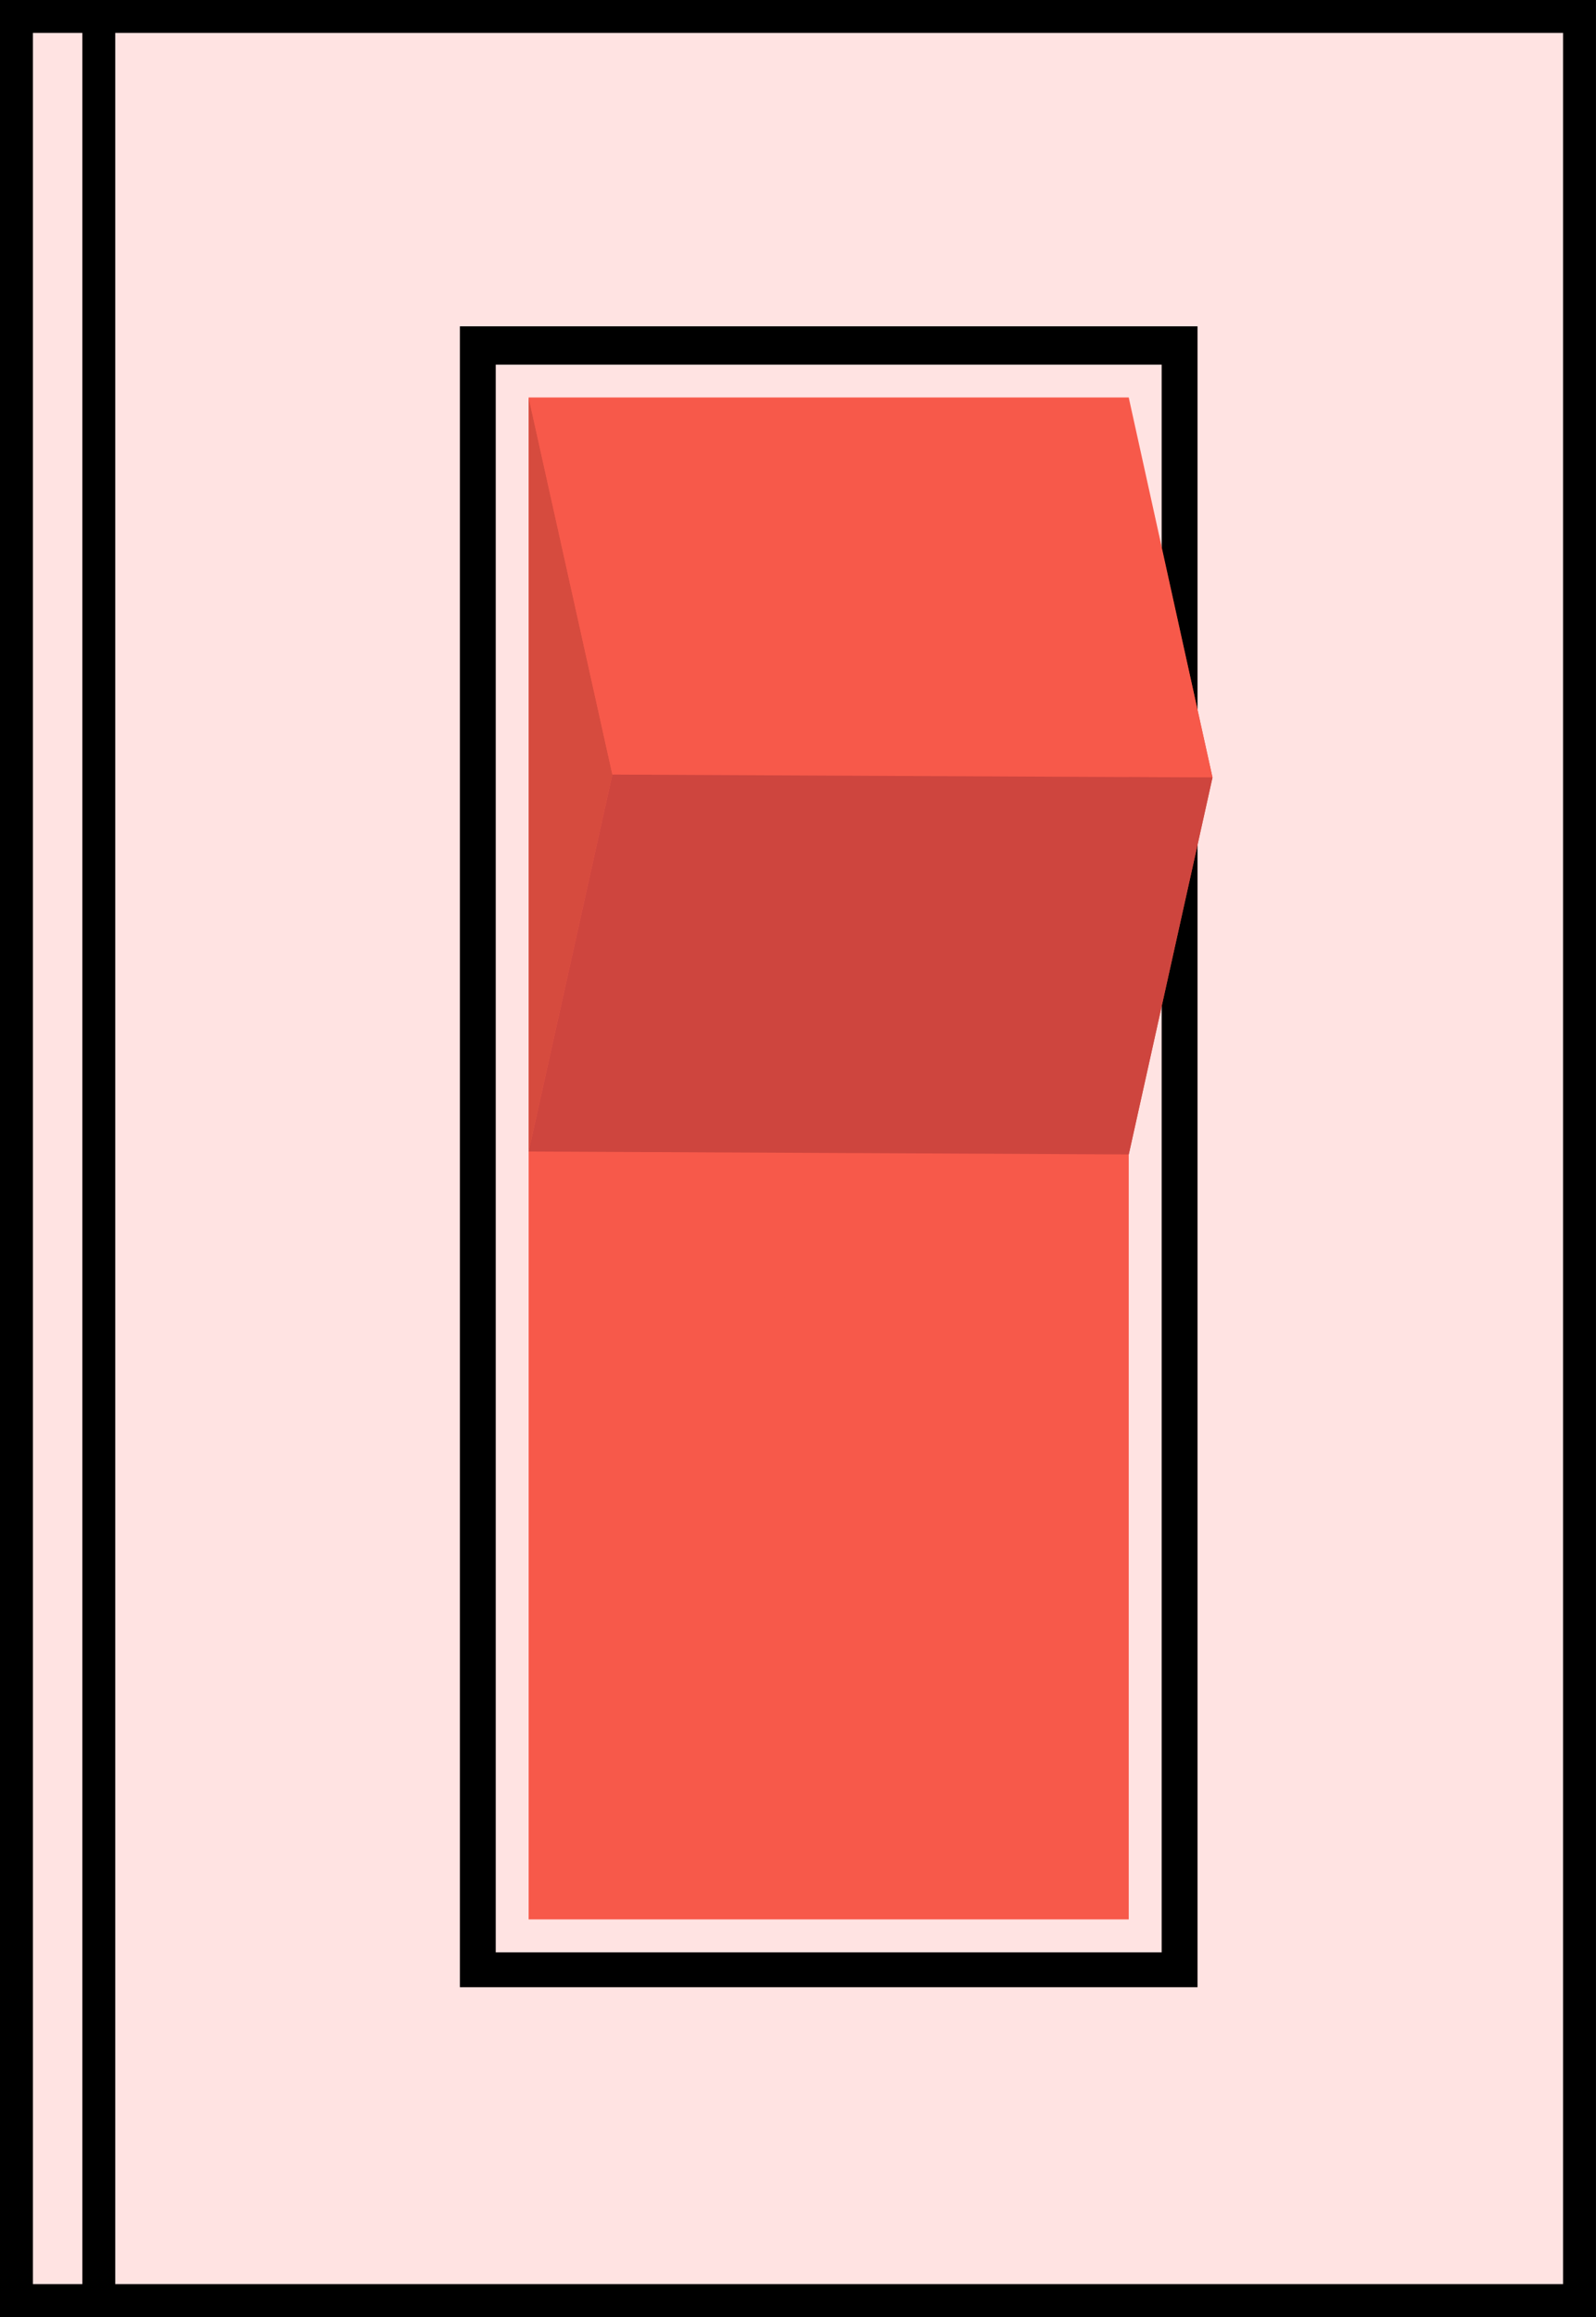 <svg id="스위치" xmlns="http://www.w3.org/2000/svg" width="97" height="140.768" viewBox="0 0 97 140.768">
  <g id="Group_575" transform="translate(1 1)">
    <rect id="Rectangle_190" width="89.995" height="138.768" fill="#ffe3e2" stroke="#000" stroke-width="2"/>
    <rect id="Rectangle_191" width="89.995" height="138.768" transform="translate(5.004)" fill="#ffe3e2" stroke="#000" stroke-width="2"/>
    <rect id="Rectangle_269" width="37.83" height="93.906" transform="translate(30.451 22.325)" stroke="#000" stroke-width="7"/>
    <rect id="Rectangle_269-2" width="36.473" height="92.455" transform="translate(31.129 23.156)" fill="none" stroke="#ffe3e2" stroke-width="4"/>
    <rect id="Rectangle_269-3" width="36.473" height="92.455" transform="translate(31.129 23.156)" fill="#f7594a"/>
    <path id="패스_68" data-name="패스 68" d="M37.7,28.3l5.089,22.9L37.7,74.1Z" transform="translate(-6.571 -5.144)" fill="#d64b3e"/>
    <path id="패스_69" data-name="패스 69" d="M53.34,100.314V54.51l5.089,16.116" transform="translate(-8.945 -9.122)" fill="#f7594a"/>
  </g>
  <path id="패스_70" data-name="패스 70" d="M80.7,28.51l5.089,22.9L80.7,74.314Z" transform="translate(-12.097 -4.176)" fill="#d64b3e"/>
  <path id="패스_71" data-name="패스 71" d="M37.7,28.3H74.173l5.089,23.08L42.789,51.2Z" transform="translate(-5.571 -4.144)" fill="#f7594a"/>
  <path id="패스_72" data-name="패스 72" d="M37.7,78.2l36.473.178,5.089-22.9L42.789,55.3Z" transform="translate(-5.571 -8.242)" fill="#ce453e"/>
</svg>
